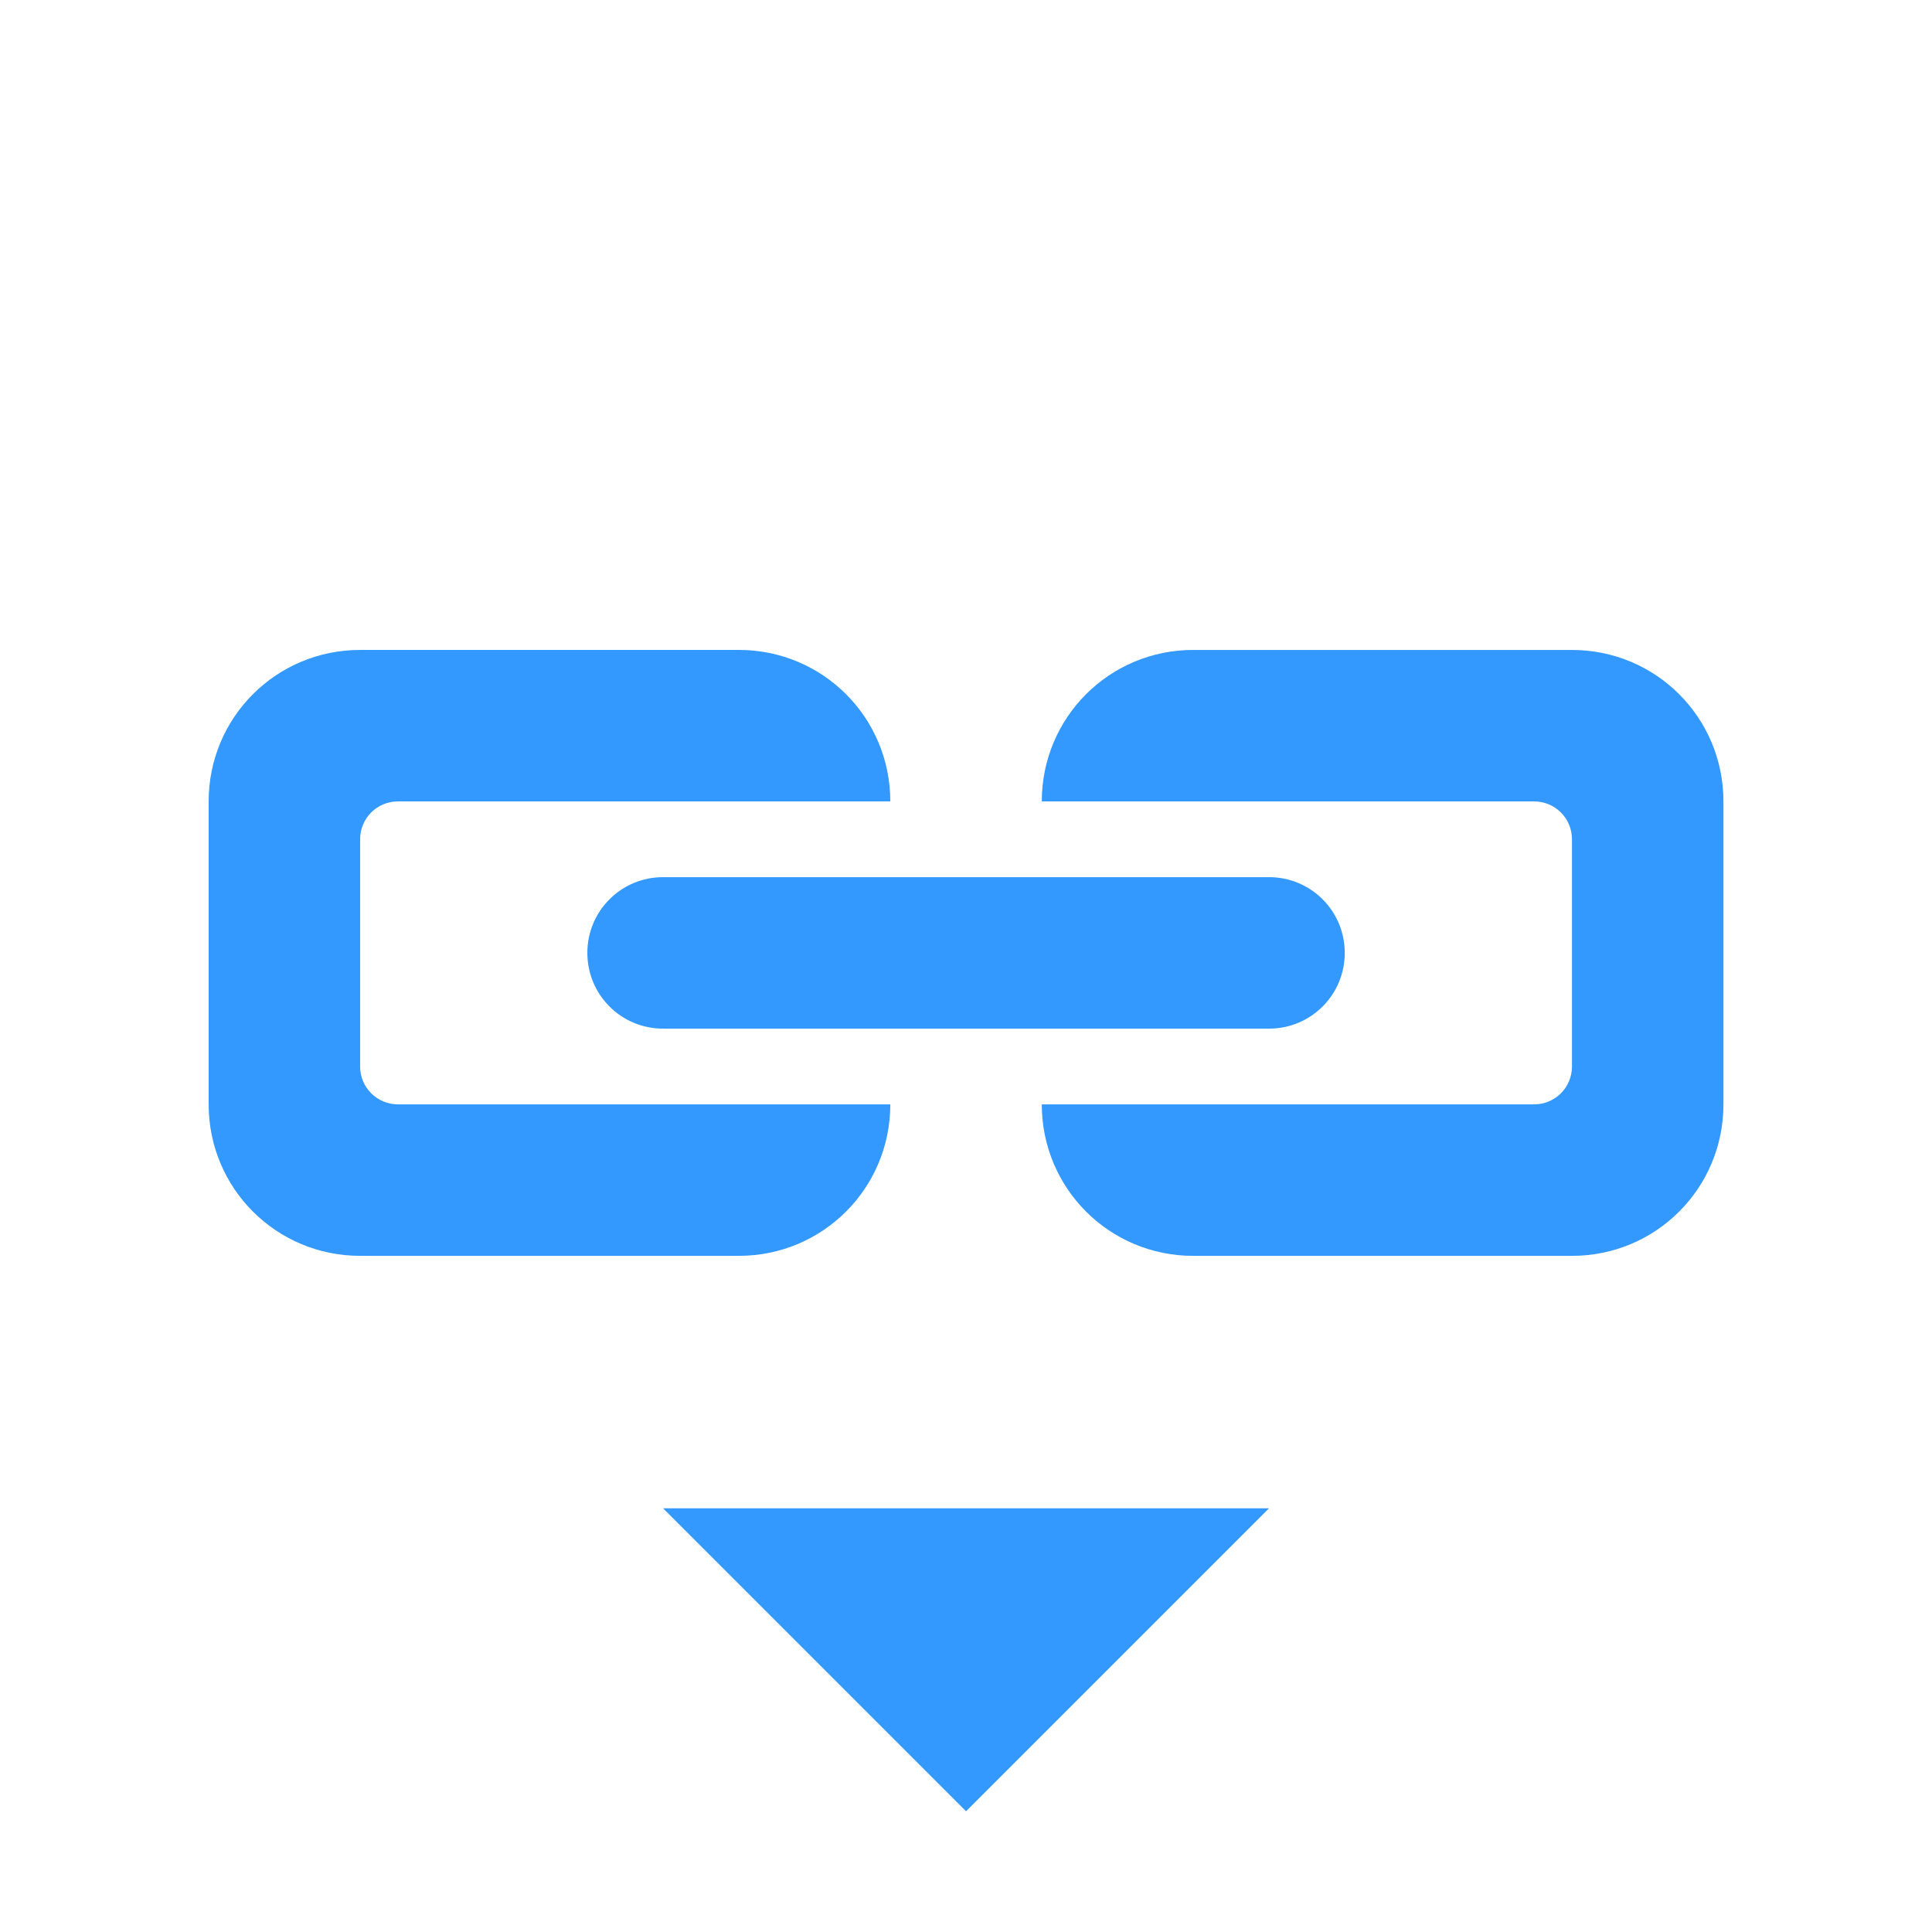<?xml version="1.0" encoding="UTF-8" standalone="no"?>
<!-- Created with Inkscape (http://www.inkscape.org/) -->

<svg
   xmlns:dc="http://purl.org/dc/elements/1.1/"
   xmlns:cc="http://creativecommons.org/ns#"
   xmlns:rdf="http://www.w3.org/1999/02/22-rdf-syntax-ns#"
   xmlns:svg="http://www.w3.org/2000/svg"
   xmlns="http://www.w3.org/2000/svg"
   xmlns:sodipodi="http://sodipodi.sourceforge.net/DTD/sodipodi-0.dtd"
   xmlns:inkscape="http://www.inkscape.org/namespaces/inkscape"
   width="128"
   height="128"
   id="svg3027"
   version="1.1"
   inkscape:version="0.48.5 r10040"
   sodipodi:docname="insert-text.svg"
   inkscape:export-xdpi="90"
   inkscape:export-ydpi="90">
  <defs
     id="defs3029" />
  <sodipodi:namedview
     id="base"
     pagecolor="#ffffff"
     bordercolor="#666666"
     borderopacity="1.0"
     inkscape:pageopacity="0.0"
     inkscape:pageshadow="2"
     inkscape:zoom="1.4142136"
     inkscape:cx="40.179582"
     inkscape:cy="55.189844"
     inkscape:document-units="px"
     inkscape:current-layer="svg3027"
     showgrid="true"
     inkscape:window-width="1013"
     inkscape:window-height="847"
     inkscape:window-x="1958"
     inkscape:window-y="81"
     inkscape:window-maximized="0"
     inkscape:showpageshadow="false"
     borderlayer="false"
     showguides="true"
     inkscape:guide-bbox="true"
     inkscape:snap-to-guides="false"
     inkscape:snap-grids="false">
    <inkscape:grid
       type="xygrid"
       id="grid2981"
       empspacing="4"
       visible="true"
       enabled="true"
       snapvisiblegridlinesonly="true"
       spacingx="4px"
       spacingy="4px"
       dotted="false" />
    <sodipodi:guide
       orientation="0,1"
       position="0,120"
       id="guide2999" />
    <sodipodi:guide
       orientation="1,0"
       position="120,128"
       id="guide3001" />
    <sodipodi:guide
       orientation="0,1"
       position="0,8"
       id="guide3003" />
    <sodipodi:guide
       orientation="1,0"
       position="8,128"
       id="guide3005" />
  </sodipodi:namedview>
  <path
     inkscape:connector-curvature="0"
     id="path3648-6"
     d="m 23.86,43.06 c -5.56,0 -10.036,4.476 -10.036,10.036 l 0,20.071 c 0,5.56 4.476,10.036 10.036,10.036 l 25.089,0 c 5.56,0 10.036,-4.476 10.036,-10.036 l -12.545,0 -7.527,0 -12.545,0 c -1.39,0 -2.509,-1.119 -2.509,-2.509 l 0,-15.054 c 0,-1.39 1.119,-2.509 2.509,-2.509 l 12.545,0 7.527,0 12.545,0 c 0,-5.56 -4.476,-10.036 -10.036,-10.036 l -25.089,0 z m 55.197,0 c -5.56,0 -10.036,4.476 -10.036,10.036 l 12.545,0 7.527,0 12.545,0 c 1.39,0 2.509,1.119 2.509,2.509 l 0,15.054 c 0,1.39 -1.119,2.509 -2.509,2.509 l -12.545,0 -7.527,0 -12.545,0 c 0,5.56 4.476,10.036 10.036,10.036 l 25.089,0 c 5.56,0 10.036,-4.476 10.036,-10.036 l 0,-20.071 c 0,-5.56 -4.476,-10.036 -10.036,-10.036 l -25.089,0 z M 43.932,58.114 c -2.78,0 -5.018,2.238 -5.018,5.018 0,2.78 2.238,5.018 5.018,5.018 l 40.143,0 c 2.78,0 5.018,-2.238 5.018,-5.018 0,-2.78 -2.238,-5.018 -5.018,-5.018 l -40.143,0 z m 0,41.816 20.071,20.071 20.071,-20.071 -40.143,0 z"
     style="font-size:8.997px;font-style:normal;font-variant:normal;font-weight:bold;font-stretch:normal;text-align:start;line-height:125%;writing-mode:lr-tb;text-anchor:start;fill:#3399ff;fill-opacity:1;stroke:none;display:inline;font-family:Sans;-inkscape-font-specification:Abandoned Bitplane Bold" />
</svg>
